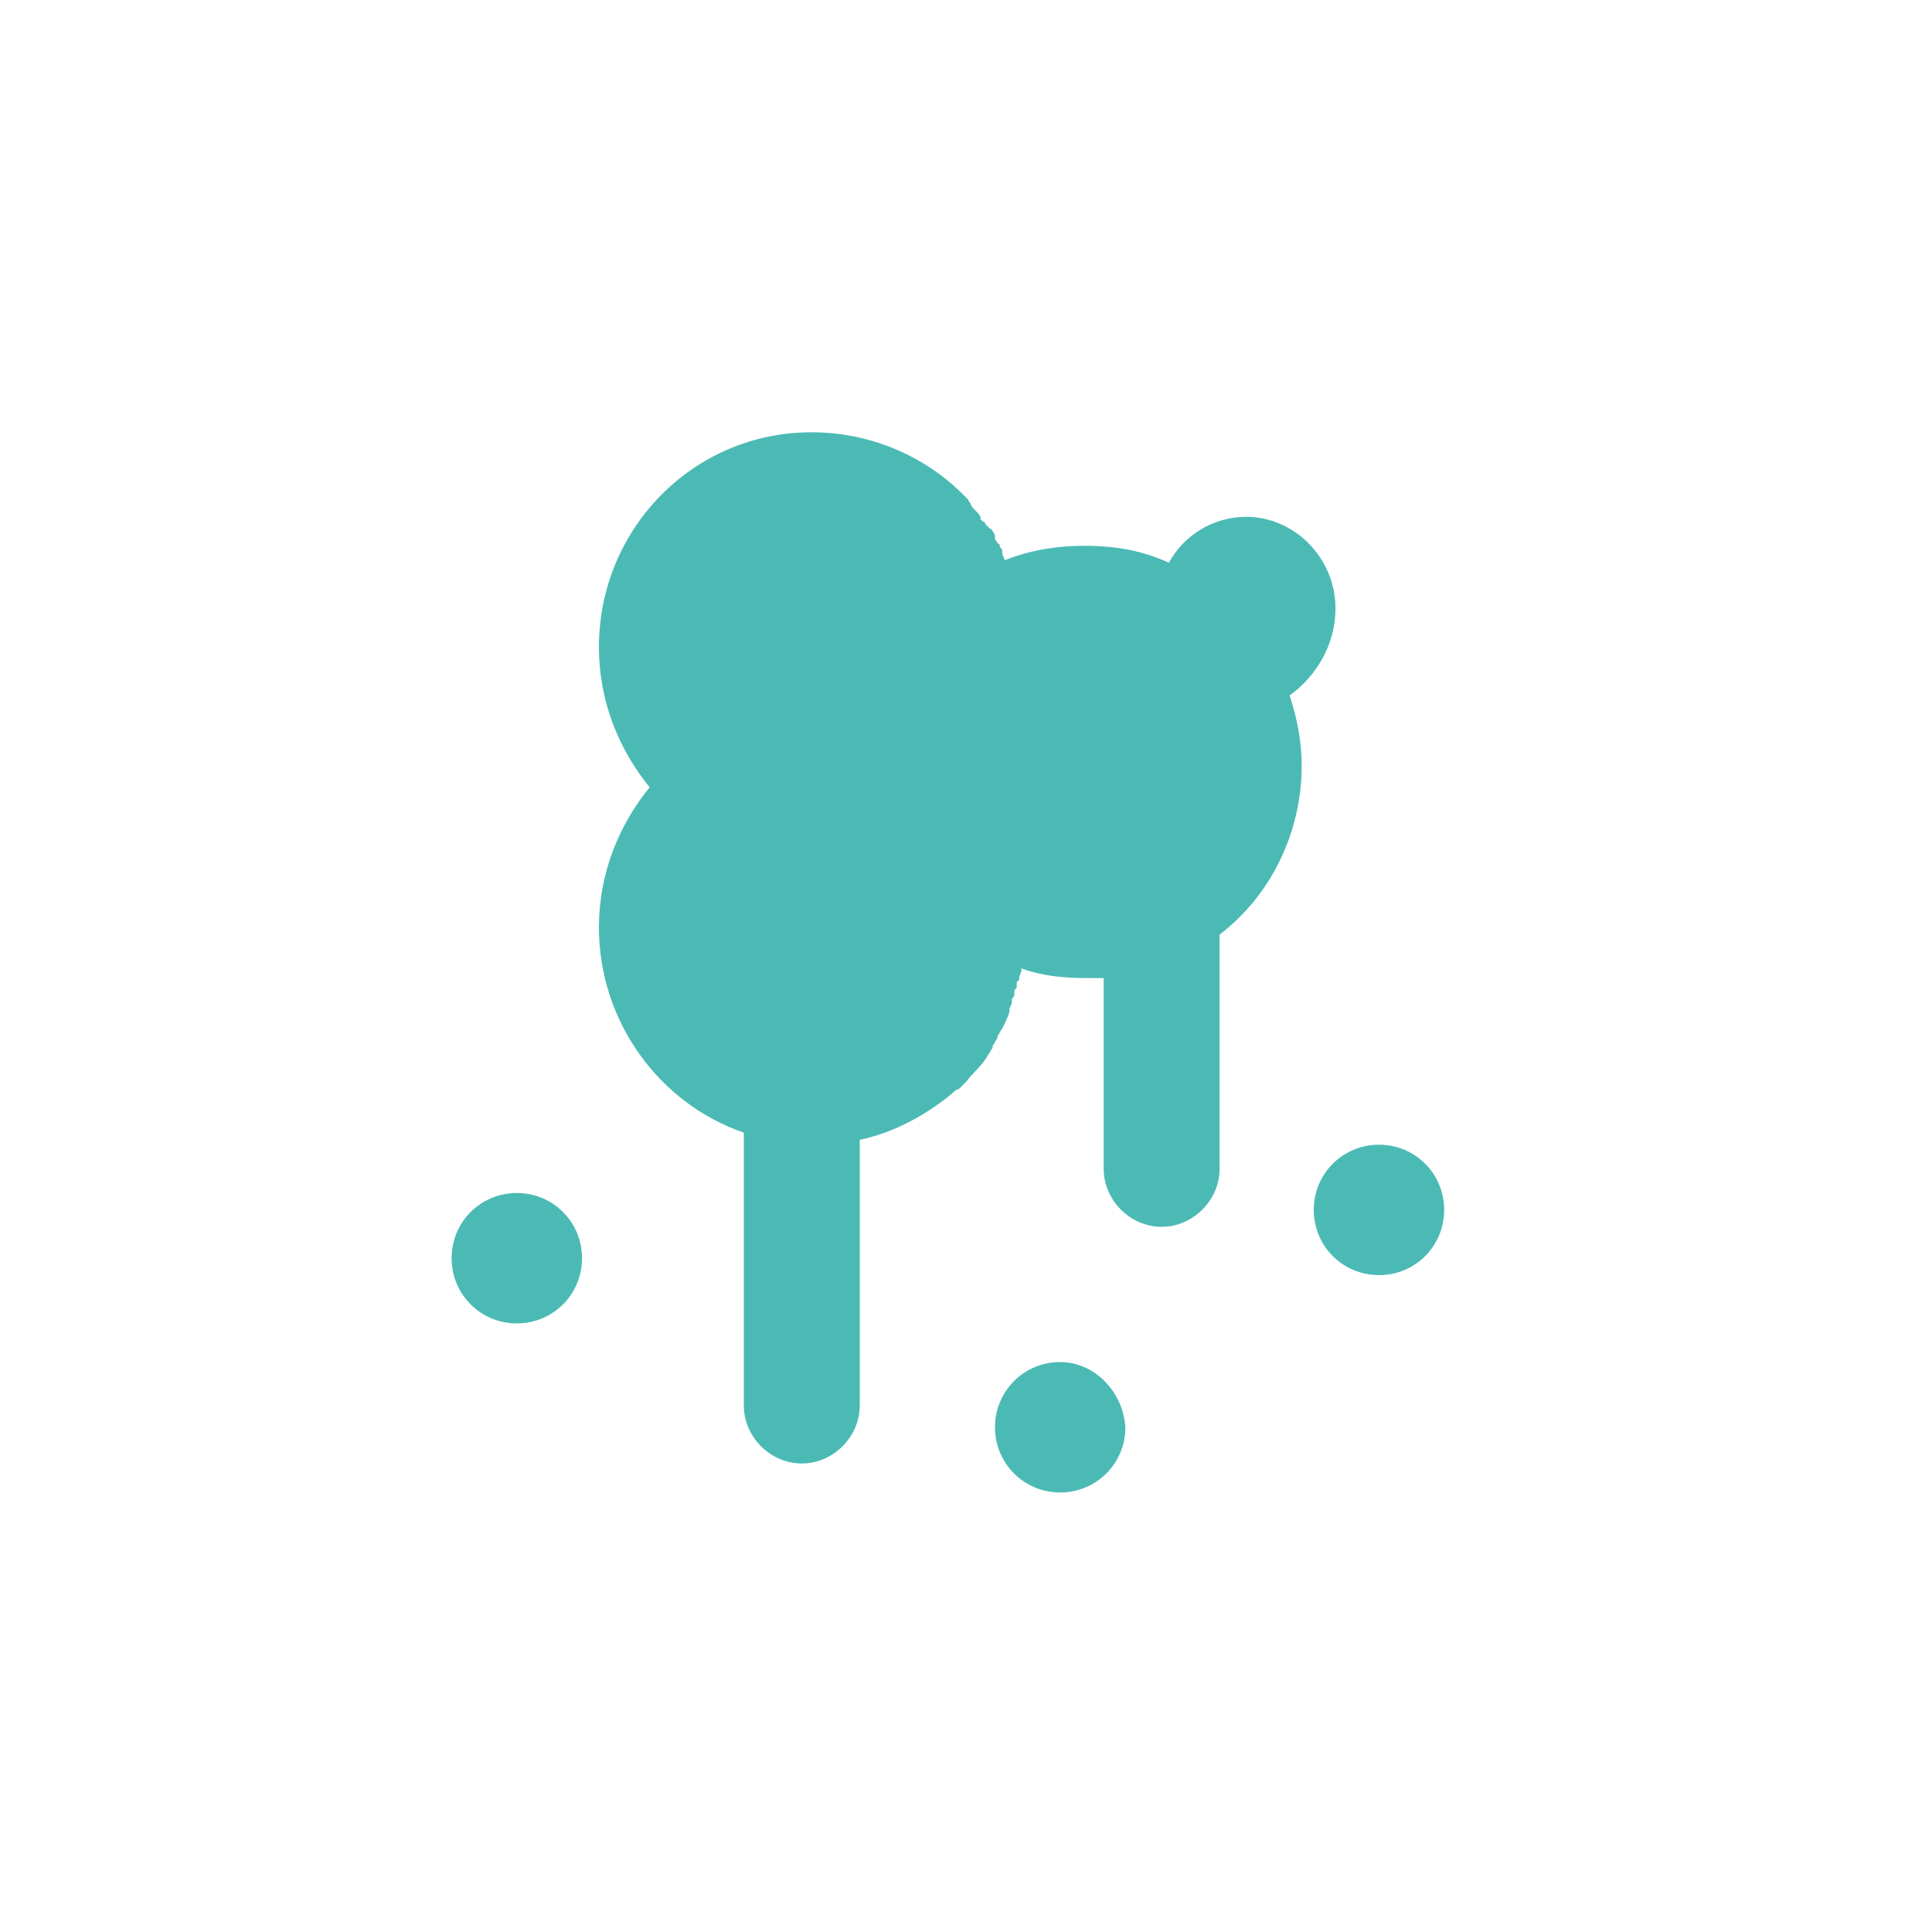 <?xml version="1.0" encoding="utf-8"?>
<!-- Generator: Adobe Illustrator 24.1.0, SVG Export Plug-In . SVG Version: 6.00 Build 0)  -->
<svg version="1.1" id="Layer_1" xmlns="http://www.w3.org/2000/svg" xmlns:xlink="http://www.w3.org/1999/xlink" x="0px" y="0px"
	 viewBox="0 0 80 80" style="enable-background:new 0 0 80 80;" xml:space="preserve">
<style type="text/css">
	.st0{fill:#4BBAB5;}
</style>
<g>
	<path class="st0" d="M43.9,56.4c-1.5,0-2.7,1.2-2.7,2.7c0,1.5,1.2,2.7,2.7,2.7c1.5,0,2.7-1.2,2.7-2.7
		C46.5,57.6,45.3,56.4,43.9,56.4z"/>
	<path class="st0" d="M21.4,49.4c-1.5,0-2.7,1.2-2.7,2.7c0,1.5,1.2,2.7,2.7,2.7c1.5,0,2.7-1.2,2.7-2.7
		C24.1,50.6,22.9,49.4,21.4,49.4z"/>
	<path class="st0" d="M57.1,47.4c-1.5,0-2.7,1.2-2.7,2.7c0,1.5,1.2,2.7,2.7,2.7c1.5,0,2.7-1.2,2.7-2.7
		C59.8,48.6,58.6,47.4,57.1,47.4z"/>
	<path class="st0" d="M55.3,25.2c0-2.1-1.7-3.8-3.7-3.8c-1.4,0-2.6,0.8-3.2,1.9c-1.1-0.5-2.2-0.7-3.5-0.7c-1.2,0-2.3,0.2-3.3,0.6
		c0-0.1-0.1-0.2-0.1-0.3c0,0,0-0.1,0-0.1c0-0.1-0.1-0.1-0.1-0.2c0,0,0-0.1-0.1-0.1c0-0.1-0.1-0.1-0.1-0.2c0,0,0-0.1,0-0.1
		c0-0.1-0.1-0.2-0.1-0.2c0,0,0-0.1-0.1-0.1c0,0-0.1-0.1-0.1-0.1c0,0-0.1-0.1-0.1-0.1c0,0,0-0.1-0.1-0.1c0,0-0.1-0.1-0.1-0.1
		c0,0,0,0,0-0.1c-0.1-0.2-0.3-0.3-0.4-0.5c0,0,0,0,0,0c0-0.1-0.1-0.1-0.1-0.2c0,0,0,0,0,0c-1.6-1.7-3.9-2.8-6.5-2.8
		c-4.9,0-8.8,4-8.8,8.9c0,2.2,0.8,4.2,2.1,5.8c-1.3,1.6-2.1,3.6-2.1,5.8c0,3.9,2.5,7.3,6,8.5v11.3c0,1.3,1.1,2.4,2.4,2.4
		c1.3,0,2.4-1.1,2.4-2.4V47.2c1.4-0.3,2.7-1,3.8-1.9c0,0,0,0,0,0c0.1-0.1,0.2-0.2,0.3-0.2c0,0,0,0,0,0c0.1-0.1,0.2-0.2,0.3-0.3
		c0,0,0,0,0,0c0.3-0.4,0.7-0.7,0.9-1.1c0,0,0,0,0,0c0.1-0.1,0.1-0.2,0.2-0.3c0,0,0,0,0-0.1c0.1-0.1,0.1-0.2,0.2-0.3c0,0,0,0,0-0.1
		c0.1-0.1,0.1-0.2,0.2-0.3c0,0,0,0,0,0c0.1-0.2,0.2-0.4,0.3-0.7c0,0,0-0.1,0-0.1c0-0.1,0.1-0.2,0.1-0.3c0,0,0-0.1,0-0.1
		c0-0.1,0.1-0.1,0.1-0.2c0,0,0-0.1,0-0.1c0-0.1,0-0.1,0.1-0.2c0,0,0-0.1,0-0.1c0-0.1,0-0.2,0.1-0.2c0,0,0-0.1,0-0.1
		c0-0.1,0.1-0.2,0.1-0.4c0.8,0.3,1.7,0.4,2.7,0.4c0.2,0,0.5,0,0.7,0v7.9c0,1.3,1.1,2.4,2.4,2.4s2.4-1.1,2.4-2.4v-9.7
		c2.1-1.6,3.4-4.2,3.4-7c0-1-0.2-2-0.5-2.9C54.5,28,55.3,26.7,55.3,25.2z"/>
</g>
</svg>
